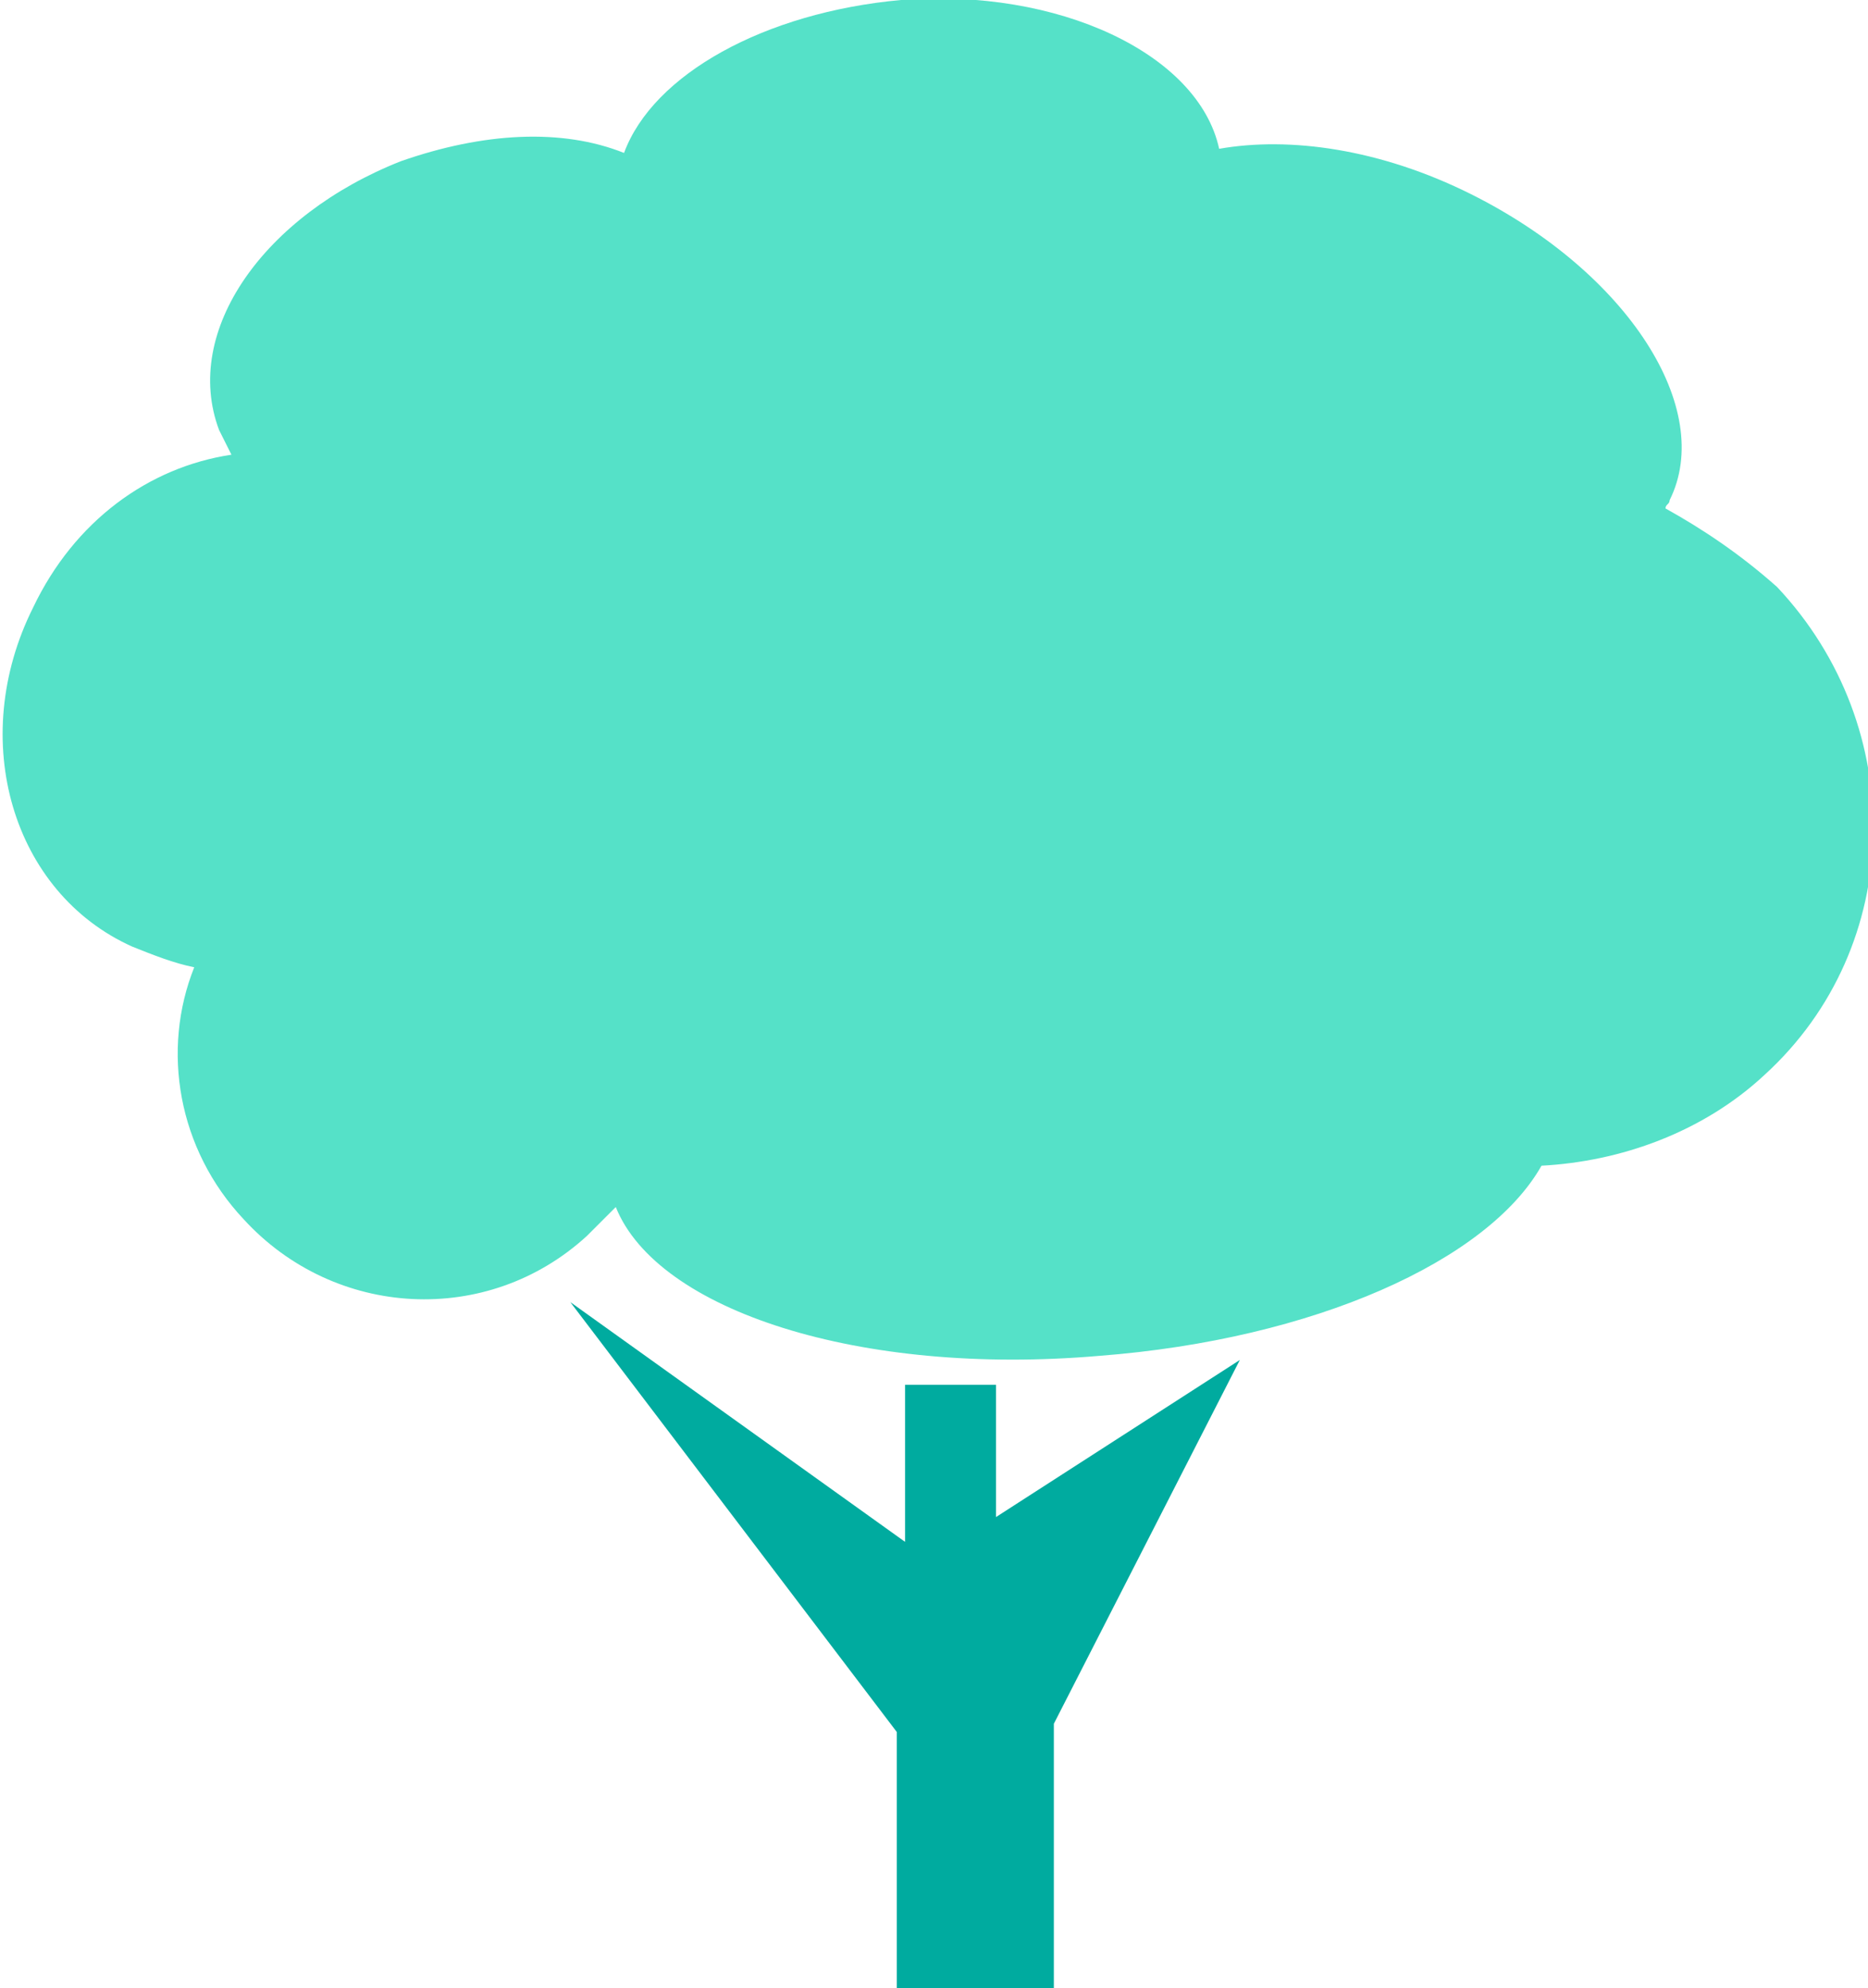 <svg xmlns="http://www.w3.org/2000/svg" width="45.2" height="48.1" viewBox="0 0 45.2 48.1"><path fill="#00AB9F" d="M21.7 41.9v6.2h3.8v-6.4l4.5-8.8-5.9 3.8v-3.2h-2.2v3.8l-8.1-5.8"/><path fill="#55E1C8" d="M40.3 12.3c0-.1.1-.1.1-.2 1.1-2.2-1-5.5-4.8-7.4-2.2-1.1-4.4-1.4-6.1-1.1C29 1.3 25.6-.3 21.8 0c-3.3.3-6 1.8-6.7 3.7-1.5-.6-3.4-.5-5.4.2C6.4 5.2 4.4 8 5.3 10.4l.3.6c-2 .3-3.8 1.6-4.8 3.7-1.6 3.2-.5 6.9 2.4 8.2.5.2 1 .4 1.5.5-.8 2-.4 4.4 1.2 6.1 2.2 2.4 5.9 2.6 8.3.4l.7-.7c1 2.5 5.9 4.1 11.7 3.6 5.2-.4 9.4-2.3 10.7-4.6 1.9-.1 3.9-.8 5.4-2.2 3.4-3.1 3.5-8.4.3-11.8-.9-.8-1.8-1.4-2.7-1.9"/></svg>